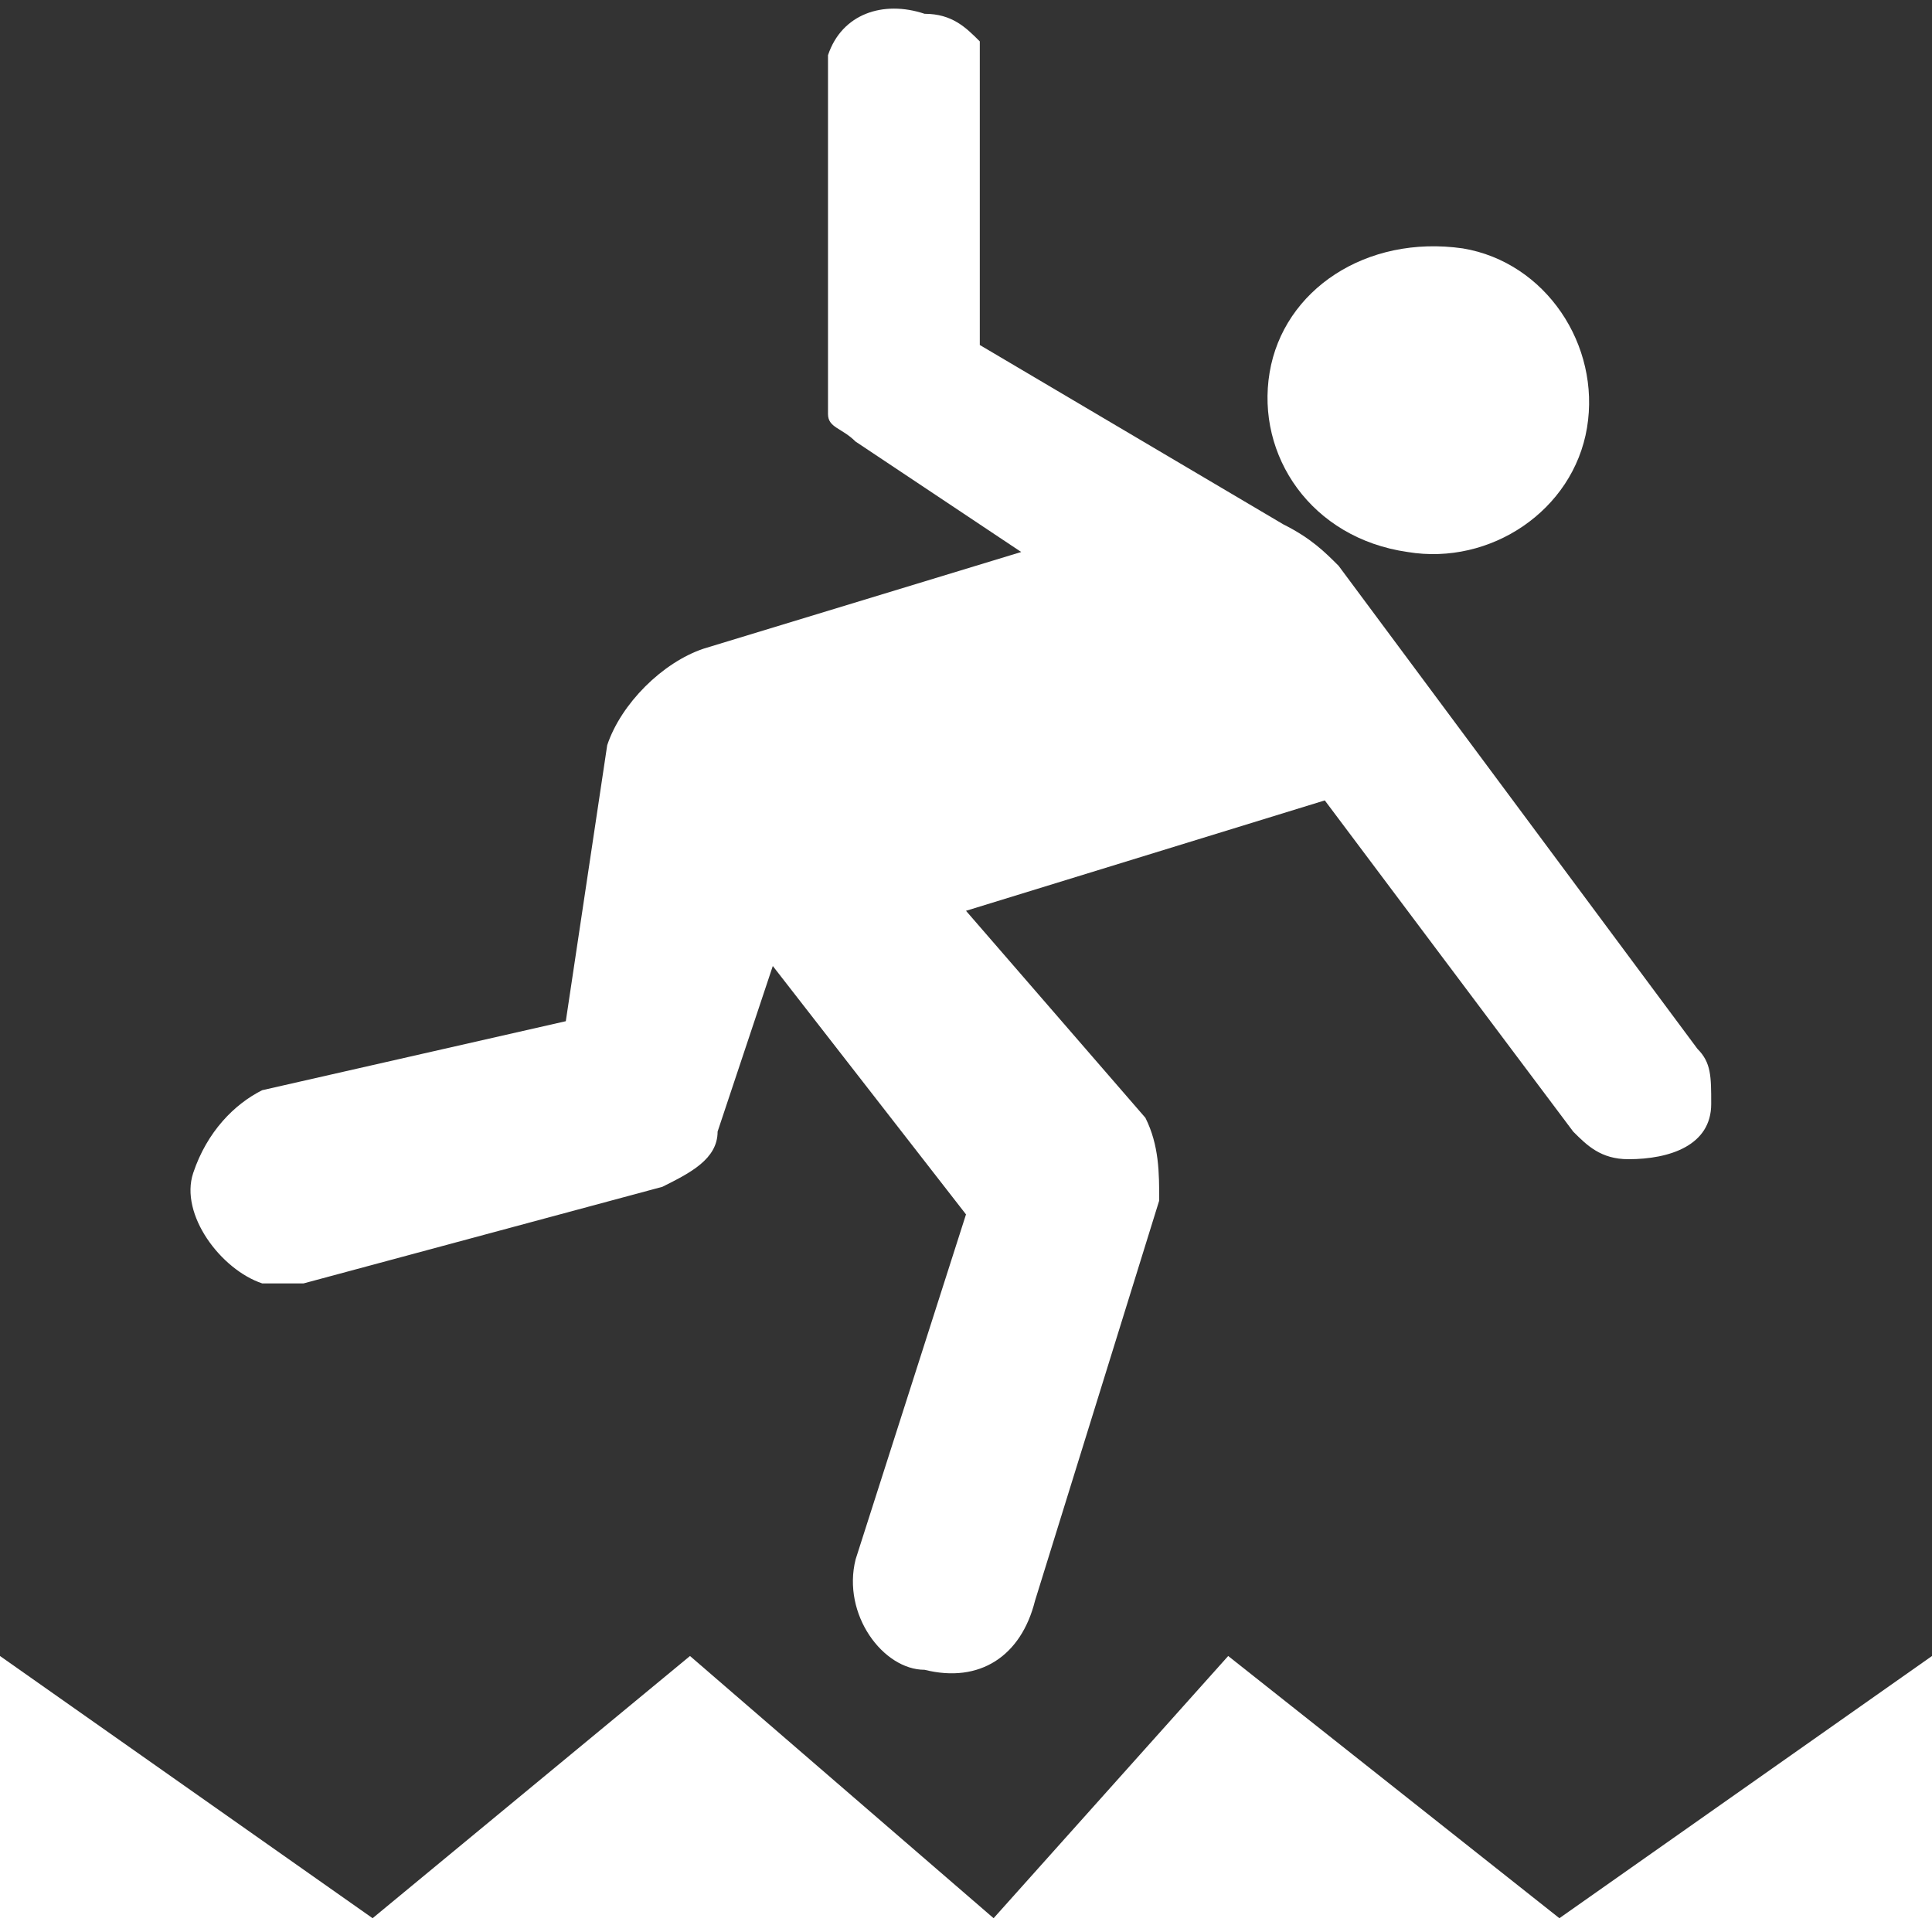 <?xml version="1.0" encoding="utf-8"?>
<!-- Generator: Adobe Illustrator 22.1.0, SVG Export Plug-In . SVG Version: 6.00 Build 0)  -->
<svg version="1.1" id="Layer_1" xmlns="http://www.w3.org/2000/svg" xmlns:xlink="http://www.w3.org/1999/xlink" x="0px" y="0px"
	 width="14px" height="14px" viewBox="0 0 14 14" enable-background="new 0 0 14 14" xml:space="preserve">
<rect x="0" y="0" width="14" height="14" fill="#333333" stroke="none"/>
<path fill="#FFFFFF" d="M10.2,4c0.6,0.1,1.2-0.3,1.3-0.9c0.1-0.6-0.3-1.2-0.9-1.3C9.9,1.7,9.3,2.1,9.2,2.7C9.1,3.3,9.5,3.9,10.2,4z"/>
<path fill="#FFFFFF" d="M7,6.6l2.6-0.8l1.8,2.4c0.1,0.1,0.2,0.2,0.4,0.2c0.3,0,0.6-0.1,0.6-0.4c0-0.2,0-0.3-0.1-0.4L9.7,4.1C9.6,4,9.5,3.9,9.3,3.8
	L7.1,2.5l0-2.2C7,0.2,6.9,0.1,6.7,0.1C6.4,0,6.1,0.1,6,0.4c0,0.1,0,0.2,0,0.4l0,2.2c0,0.1,0.1,0.1,0.2,0.2l1.2,0.8L5.1,4.7
	C4.8,4.8,4.5,5.1,4.4,5.4l-0.3,2L1.9,7.9C1.7,8,1.5,8.2,1.4,8.5C1.3,8.8,1.6,9.2,1.9,9.3c0.1,0,0.2,0,0.3,0l2.6-0.7
	c0.2-0.1,0.4-0.2,0.4-0.4L5.6,7L7,8.8l-0.8,2.5c0,0,0,0,0,0c-0.1,0.4,0.2,0.8,0.5,0.8c0.4,0.1,0.7-0.1,0.8-0.5l0.9-2.9c0,0,0,0,0,0
	c0-0.2,0-0.4-0.1-0.6L7,6.6z"/>
<polygon fill="#FFFFFF" fill-rule="evenodd" clip-rule="evenodd" points="0,14 14,14 14,12 11.3,13.9 8.9,12 7.2,13.9 5,12 2.7,13.9 0,12 "/>
</svg>
